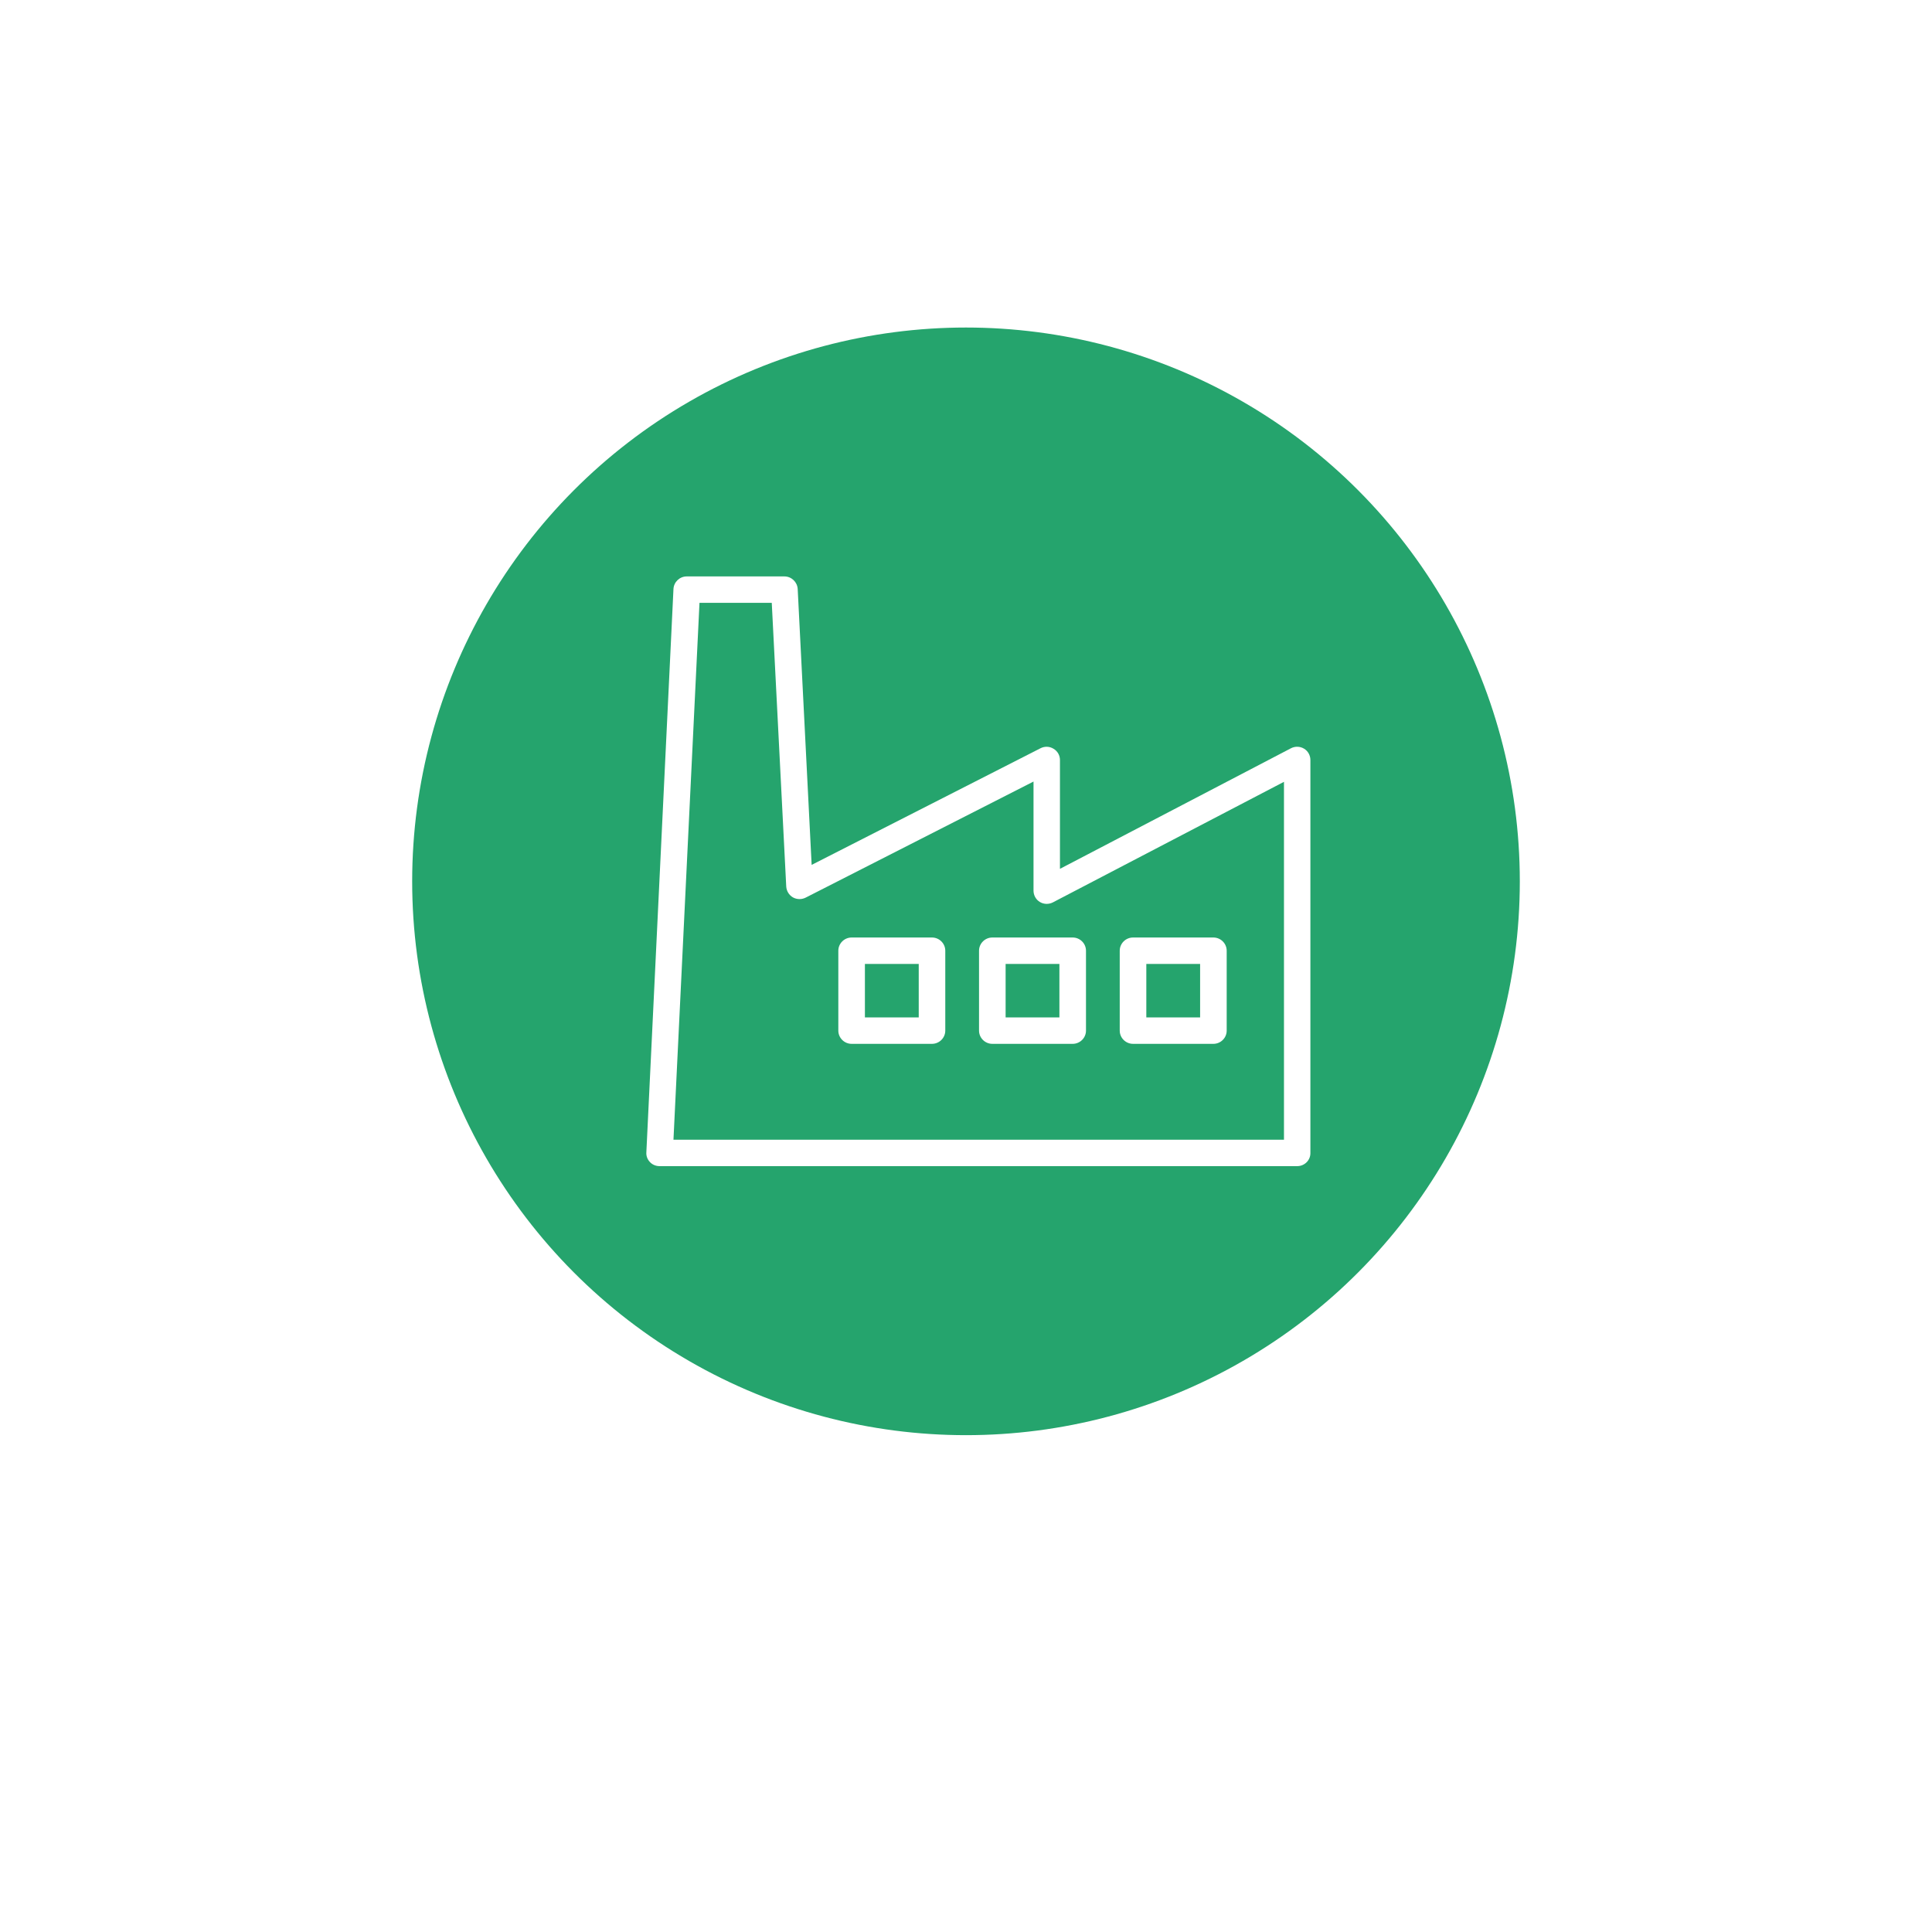 <?xml version="1.0" encoding="UTF-8"?> <svg xmlns="http://www.w3.org/2000/svg" width="375" height="375" viewBox="0 0 375 375" fill="none"> <g filter="url(#filter0_d)"> <circle cx="187.498" cy="171.069" r="138.209" fill="white"></circle> </g> <circle cx="187.499" cy="171.069" r="107.496" fill="#25A46D"></circle> <g clip-path="url(#clip0)"> <path d="M251.793 226.346H128.011C127.313 226.346 126.614 226.064 126.15 225.553C125.66 225.042 125.405 224.37 125.458 223.658L130.719 114.322C130.793 112.958 131.928 111.883 133.292 111.883H152.252C153.615 111.883 154.751 112.958 154.832 114.322L157.539 167.875L201.968 145.233C202.768 144.824 203.722 144.85 204.501 145.341C205.274 145.798 205.737 146.617 205.737 147.518V168.641L250.583 145.233C251.383 144.824 252.337 144.85 253.109 145.314C253.882 145.771 254.346 146.617 254.346 147.518V223.786C254.373 225.197 253.217 226.346 251.793 226.346ZM130.719 221.22H249.219V151.75L204.367 175.151C203.567 175.561 202.613 175.541 201.841 175.077C201.068 174.613 200.605 173.767 200.605 172.873V151.697L156.377 174.23C155.604 174.613 154.677 174.613 153.898 174.177C153.152 173.74 152.661 172.947 152.608 172.074L149.799 117.009H135.771L130.719 221.22ZM180.899 202.609H165.299C163.881 202.609 162.719 201.454 162.719 200.043V184.537C162.719 183.126 163.881 181.97 165.299 181.97H180.899C182.317 181.97 183.479 183.126 183.479 184.537V200.043C183.479 201.454 182.317 202.609 180.899 202.609ZM167.879 197.483H178.326V187.096H167.879V197.483ZM208.21 202.609H192.61C191.192 202.609 190.03 201.454 190.03 200.043V184.537C190.03 183.126 191.192 181.97 192.61 181.97H208.21C209.627 181.97 210.79 183.126 210.79 184.537V200.043C210.79 201.454 209.627 202.609 208.21 202.609ZM195.189 197.483H205.63V187.096H195.189V197.483ZM235.52 202.609H219.92C218.503 202.609 217.34 201.454 217.34 200.043V184.537C217.34 183.126 218.503 181.97 219.92 181.97H235.52C236.938 181.97 238.1 183.126 238.1 184.537V200.043C238.1 201.454 236.938 202.609 235.52 202.609ZM222.5 197.483H232.941V187.096H222.5V197.483Z" fill="white"></path> </g> <defs> <filter id="filter0_d" x="-0.002" y="-0" width="375" height="375" filterUnits="userSpaceOnUse" color-interpolation-filters="sRGB"> <feFlood flood-opacity="0" result="BackgroundImageFix"></feFlood> <feColorMatrix in="SourceAlpha" type="matrix" values="0 0 0 0 0 0 0 0 0 0 0 0 0 0 0 0 0 0 127 0" result="hardAlpha"></feColorMatrix> <feOffset dy="4.101"></feOffset> <feGaussianBlur stdDeviation="6.152"></feGaussianBlur> <feColorMatrix type="matrix" values="0 0 0 0 0 0 0 0 0 0 0 0 0 0 0 0 0 0 0.2 0"></feColorMatrix> <feBlend mode="normal" in2="BackgroundImageFix" result="effect1_dropShadow"></feBlend> <feBlend mode="normal" in="SourceGraphic" in2="effect1_dropShadow" result="shape"></feBlend> </filter> <clipPath id="clip0"> <rect width="32.2" height="32.2" fill="white" transform="translate(125.404 104.97) scale(4.006)"></rect> </clipPath> </defs> </svg> 
